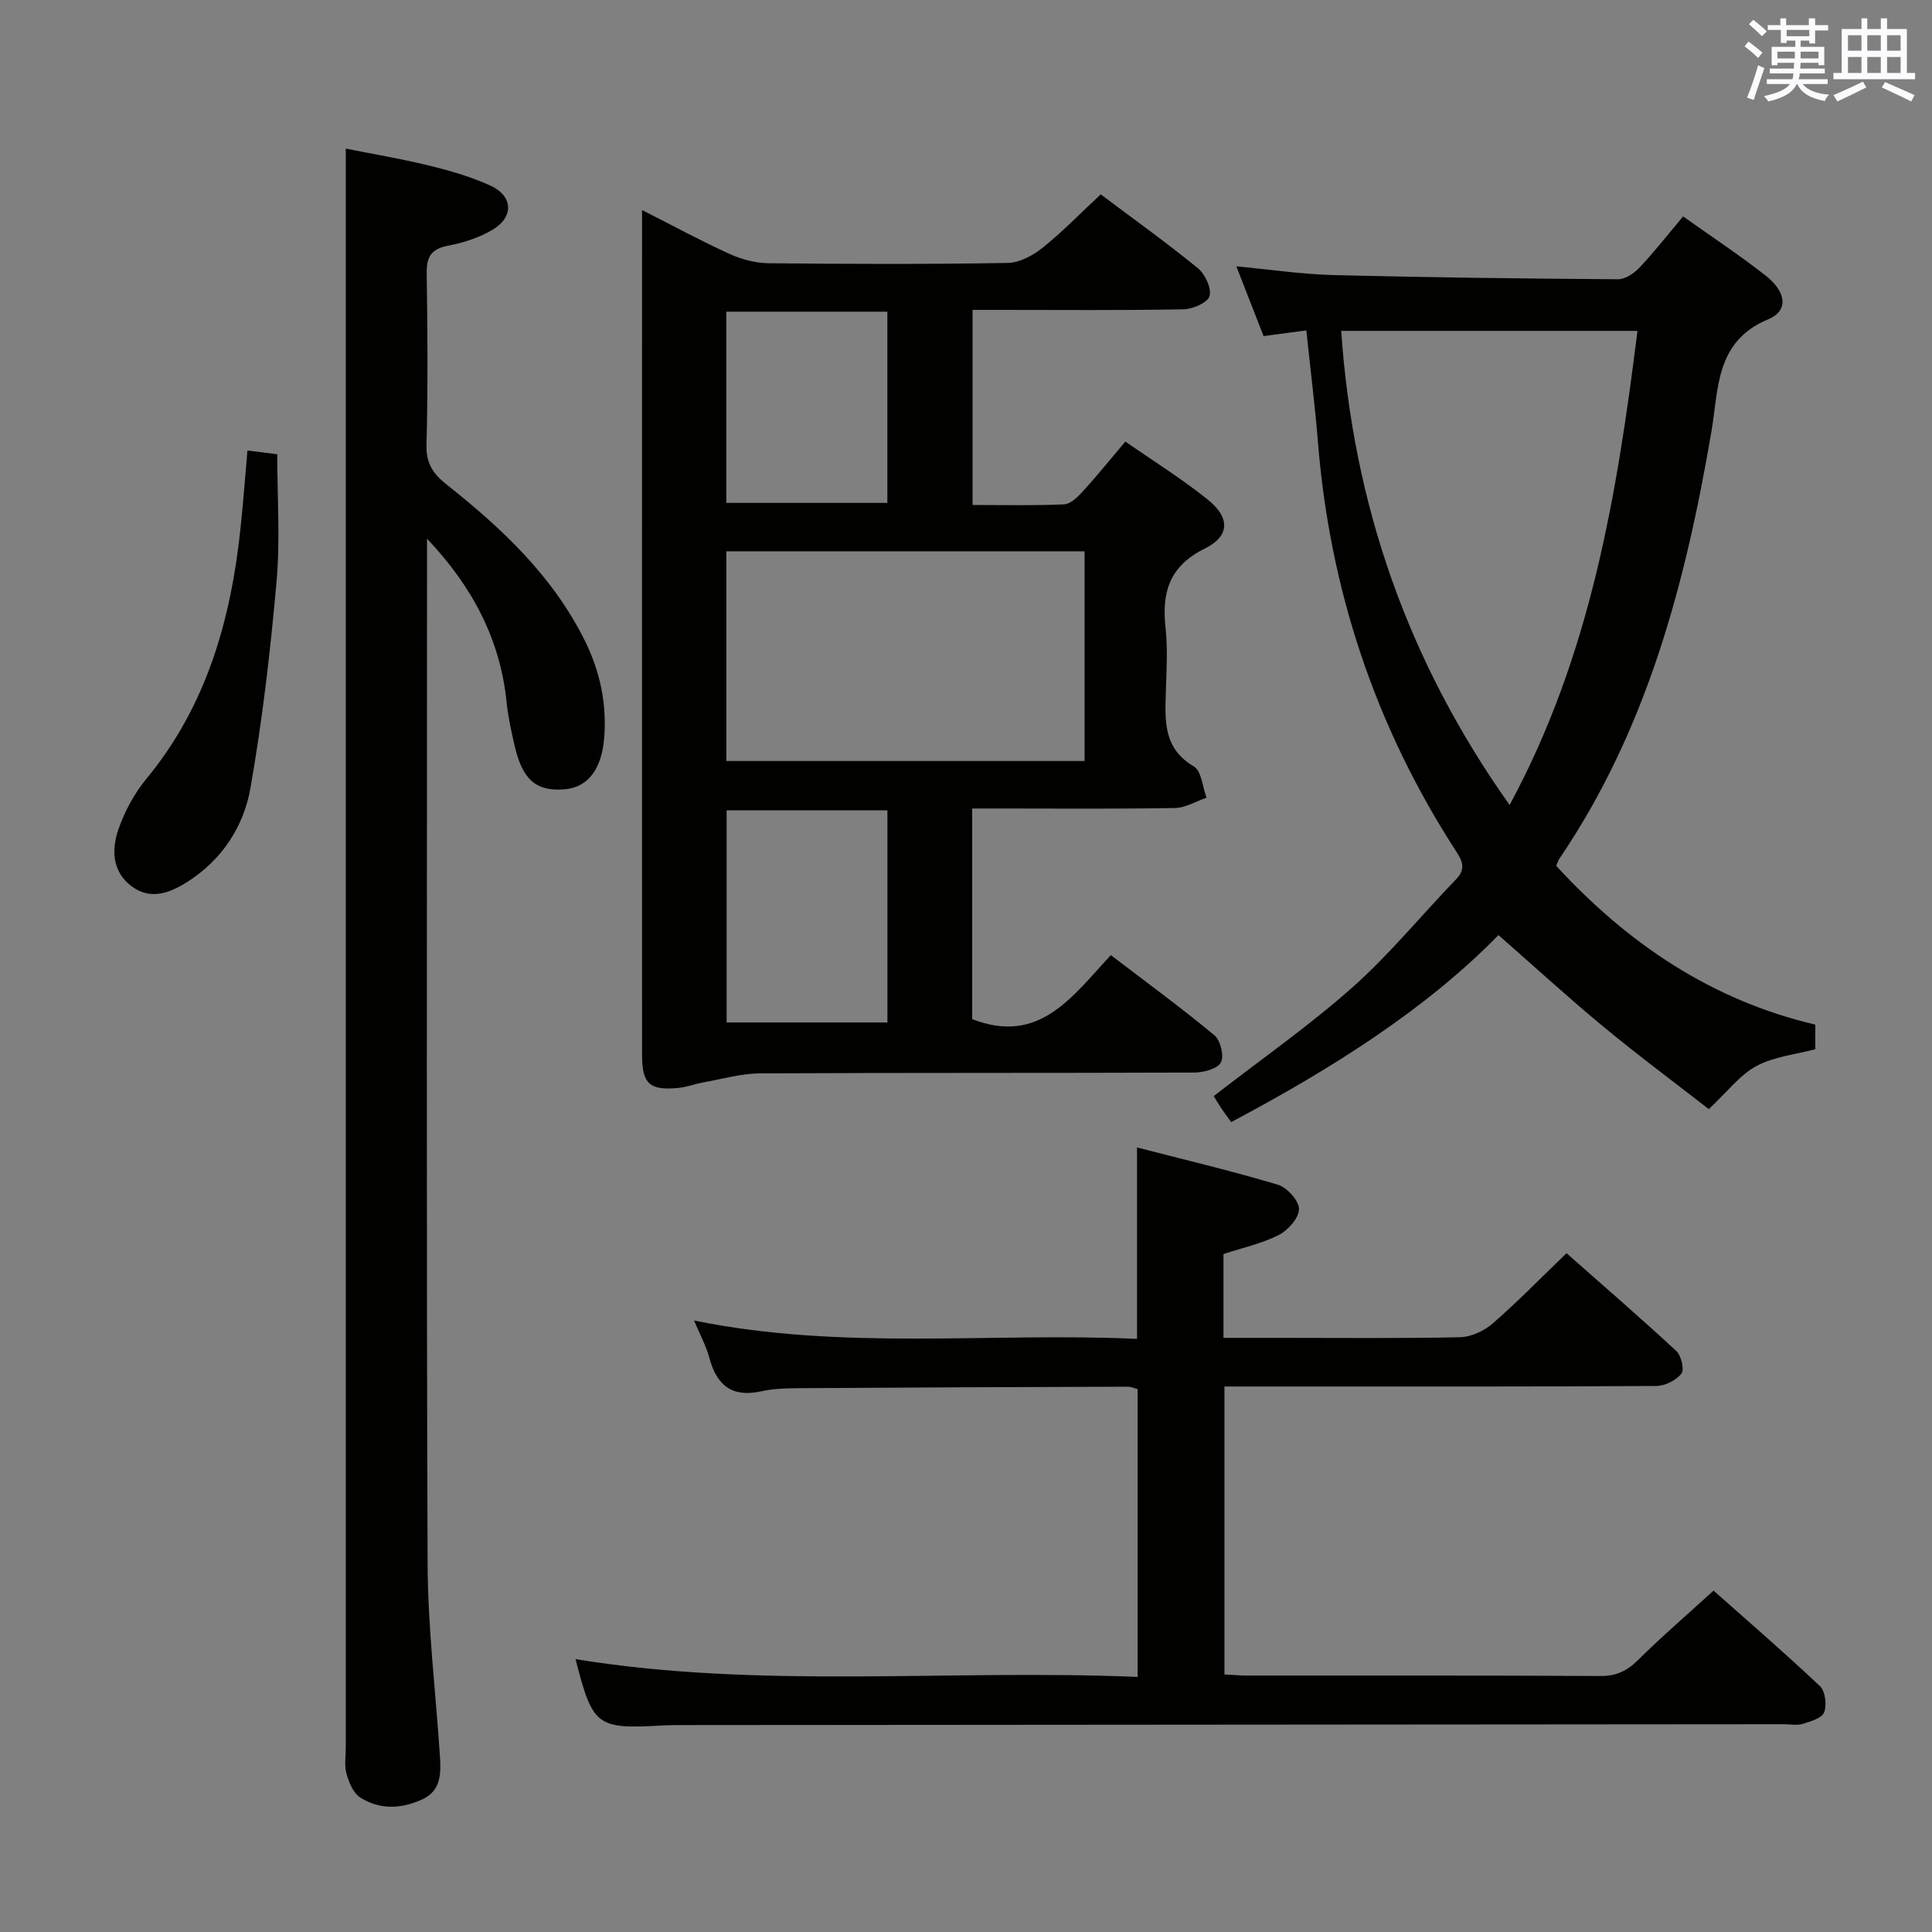 <svg enable-background="new 0 0 400 400" viewBox="0 0 400 400" xmlns="http://www.w3.org/2000/svg"><rect x="0" y="0" width="400" height="400" fill="#808080" stroke="none"/><g fill="#010100"><path d="m132.93 43.49c6.57 3.33 12.25 6.42 18.11 9.08 2.48 1.13 5.36 1.9 8.07 1.93 16.49.17 32.99.22 49.48-.06 2.46-.04 5.25-1.52 7.25-3.13 4.14-3.31 7.85-7.16 12.05-11.07 6.43 4.83 13.44 9.85 20.11 15.28 1.51 1.23 2.87 4.15 2.42 5.79-.36 1.34-3.49 2.7-5.42 2.73-12.66.24-25.32.12-37.98.12-1.79 0-3.59 0-5.66 0v40.39c6.39 0 12.68.16 18.95-.13 1.34-.06 2.83-1.53 3.88-2.68 2.9-3.19 5.61-6.55 8.8-10.32 5.76 4.01 11.68 7.69 17.08 12.03 4.64 3.74 4.59 7.55-.67 10.15-7.38 3.65-8.89 9.12-8.08 16.47.47 4.28.19 8.66.06 12.98-.17 6-.66 11.84 5.79 15.63 1.59.94 1.79 4.25 2.63 6.47-2.18.75-4.35 2.1-6.55 2.14-12.16.21-24.32.1-36.48.1-1.78 0-3.56 0-5.49 0v43.61c13.95 5.44 20.75-4.74 28.71-13.25 7.37 5.63 14.59 10.91 21.45 16.6 1.26 1.04 2.04 4.3 1.33 5.62s-3.56 2.08-5.47 2.09c-29.99.12-59.98.02-89.96.17-3.88.02-7.76 1.16-11.63 1.85-1.79.32-3.52 1-5.32 1.17-5.91.56-7.46-.88-7.46-6.82-.01-33.15-.01-66.31-.01-99.46.01-24.78.01-49.6.01-75.48zm17.45 70.65v43.42h74.17c0-14.62 0-28.97 0-43.42-24.84 0-49.29 0-74.17 0zm.06 53.62v43.93h33.29c0-14.73 0-29.15 0-43.93-11.2 0-22.24 0-33.29 0zm33.28-103.23c-11.48 0-22.37 0-33.35 0v39.59h33.35c0-13.4 0-26.33 0-39.59z"/><path d="m143.7 273.4c30.88 6.3 61.34 2.41 91.71 3.8 0-13.37 0-26.08 0-39.63 9.77 2.52 19.55 4.84 29.16 7.71 1.9.57 4.37 3.3 4.37 5.03 0 1.85-2.26 4.4-4.18 5.38-3.49 1.78-7.45 2.63-11.45 3.94v17.36h11.46c12.5 0 25 .14 37.49-.13 2.31-.05 5.01-1.3 6.79-2.85 5.14-4.47 9.9-9.37 15.28-14.55 7.42 6.56 15.2 13.27 22.73 20.25 1.03.95 1.71 3.88 1.05 4.7-1.11 1.39-3.4 2.53-5.2 2.54-24.99.16-49.99.11-74.98.11-4.66 0-9.32 0-14.42 0v59.62c1.63.08 3.25.23 4.86.23 24.33.02 48.65-.05 72.98.09 3.29.02 5.51-1.05 7.8-3.32 4.84-4.8 10.02-9.25 15.62-14.36 6.79 6.02 14.56 12.73 22.02 19.76 1.11 1.05 1.46 3.88.89 5.42-.44 1.2-2.77 1.9-4.4 2.4-1.22.38-2.64.08-3.98.08-76.31.06-152.62.11-228.94.18-1 0-2 .02-3 .07-13.89.79-14.6.26-18.2-13.72 38.53 6.27 77.33 2.04 116.37 3.68 0-20.14 0-39.72 0-59.59-.54-.14-1.3-.5-2.06-.5-22.82.07-45.65.16-68.47.31-2.48.02-5.02.12-7.43.65-6.04 1.33-9.2-1.28-10.71-6.94-.62-2.36-1.84-4.57-3.16-7.72z"/><path d="m88.41 111.53v5.32c0 68.97-.14 137.95.12 206.92.05 13.26 1.68 26.52 2.55 39.79.23 3.57.28 7.18-3.67 8.99-4.32 1.98-8.81 2.19-12.85-.41-1.43-.92-2.32-3.11-2.82-4.9-.48-1.7-.15-3.64-.15-5.47 0-99.79 0-199.59 0-299.38 0-10.31 0-20.62 0-31.62 5.14 1.03 11.22 2.05 17.2 3.5 4.32 1.05 8.67 2.31 12.71 4.14 4.71 2.13 4.95 6.48.52 9.13-2.78 1.67-6.09 2.72-9.3 3.34-3.56.68-4.43 2.4-4.38 5.8.19 11.83.26 23.66-.04 35.48-.1 3.86 1.43 5.99 4.24 8.22 11.41 9.04 21.93 18.93 28.53 32.24 3.17 6.39 4.61 13.13 4.01 20.28-.53 6.3-3.33 10.03-7.95 10.49-5.95.59-8.88-1.79-10.52-8.74-.72-3.07-1.41-6.17-1.73-9.3-1.32-13.07-7.17-24.01-16.47-33.82z"/><path d="m270.46 68.41c-3.19.42-5.79.77-8.85 1.17-1.86-4.75-3.7-9.47-5.64-14.44 6.95.65 13.51 1.64 20.1 1.81 19.64.5 39.28.73 58.93.87 1.5.01 3.33-1.25 4.46-2.44 3.07-3.26 5.84-6.8 9.01-10.57 5.78 4.11 11.58 7.94 17.04 12.21 4.39 3.43 4.83 7.33.57 9.09-10.95 4.54-10.24 14.38-11.74 23.18-5.35 31.34-13.3 61.72-31.48 88.48-.26.39-.39.86-.67 1.49 14.76 16.04 32.1 27.81 53.65 32.88v5.09c-4.1 1.1-8.57 1.52-12.21 3.49-3.44 1.86-6.01 5.33-9.84 8.91-6.78-5.28-14.47-10.99-21.84-17.08-7.3-6.03-14.29-12.45-21.71-18.95-14.87 15.25-34.44 27.64-55.34 38.72-.73-1.02-1.4-1.89-2.01-2.81-.64-.96-1.22-1.96-1.6-2.58 9.7-7.52 19.67-14.49 28.71-22.5 7.68-6.82 14.24-14.9 21.4-22.31 1.9-1.97 1.64-3.45.24-5.61-16.92-26.03-26.4-54.58-28.82-85.53-.62-7.44-1.55-14.85-2.36-22.57zm68.56.1c-20.86 0-41.06 0-61.34 0 2.48 35.95 13.74 68.37 34.87 98.16 16.76-31.02 22.22-64.1 26.47-98.16z"/><path d="m51.23 93.27c2.28.29 4.26.54 6.17.78 0 8.83.63 17.63-.14 26.31-1.27 14.34-2.92 28.68-5.42 42.85-1.4 7.94-5.88 14.81-13.03 19.36-3.69 2.34-7.65 3.86-11.58.91-4.02-3.02-4.17-7.59-2.71-11.78 1.29-3.68 3.24-7.36 5.72-10.37 12.59-15.22 17.62-33.18 19.59-52.31.54-5.12.92-10.25 1.4-15.75z"/></g><path d="m361.2 9.6.8-1c.9.7 1.9 1.4 2.9 2.3l-.9 1.1c-1-1-2-1.8-2.8-2.4zm.5 10.6c.9-2.1 1.6-4.3 2.3-6.7.4.2.8.4 1.3.6-.7 2.1-1.5 4.3-2.2 6.6zm.4-15.2.9-.9c1 .8 2 1.6 2.8 2.4l-1 1c-.9-.9-1.8-1.7-2.7-2.5zm12.5-1.2h1.2v1.4h2.7v1.1h-2.7v2.7h-1.2v-.6h-1.8v1.3h4.9v3.8h-1.2v-.5h-3.7c0 .4-.1.9-.1 1.2h5.1v1h-5.2c0 .5-.1.9-.2 1.2h6v1h-5.2c1.1 1.3 2.9 2 5.5 2.2-.4.4-.7.8-.9 1.3-2.9-.5-4.8-1.6-5.7-3.5h-.1c-.8 1.7-2.7 2.9-5.9 3.6-.2-.4-.6-.8-.9-1.1 2.8-.6 4.6-1.4 5.4-2.5h-4.8v-1h5.3c.1-.3.2-.7.2-1.2h-4.9v-1h5c0-.4 0-.8.1-1.2h-3.5v.5h-1.2v-3.8h4.9v-1.3h-1.8v.5h-1.2v-2.7h-2.7v-1h2.6v-1.4h1.2v1.4h4.7v-1.4zm-6.6 8.3h3.6c0-.4 0-.9 0-1.4h-3.6zm1.9-4.6h4.7v-1.3h-4.7zm6.6 3.2h-3.7v1.4h3.7z" fill="#fbfafc"/><path d="m385.3 3.8h1.3v2.2h2.8v-2.2h1.3v2.2h4.1v9.1h1.7v1.3h-16.9v-1.3h1.7v-9.1h4.1v-2.2zm.4 13.1.7 1.2c-1.8.9-3.8 1.9-6 2.9-.2-.4-.5-.8-.8-1.3 2.3-1 4.3-1.9 6.1-2.8zm-3.1-6.4h2.8v-3.2h-2.8zm0 4.6h2.8v-3.3h-2.8zm4-4.6h2.8v-3.2h-2.8zm0 4.6h2.8v-3.3h-2.8zm3.7 1.9c2.1.9 4.1 1.8 6.1 2.7l-.7 1.3c-2.2-1.1-4.2-2-6.1-2.9zm3.2-9.7h-2.8v3.2h2.8zm-2.8 7.8h2.8v-3.3h-2.8z" fill="#fbfafc"/></svg>